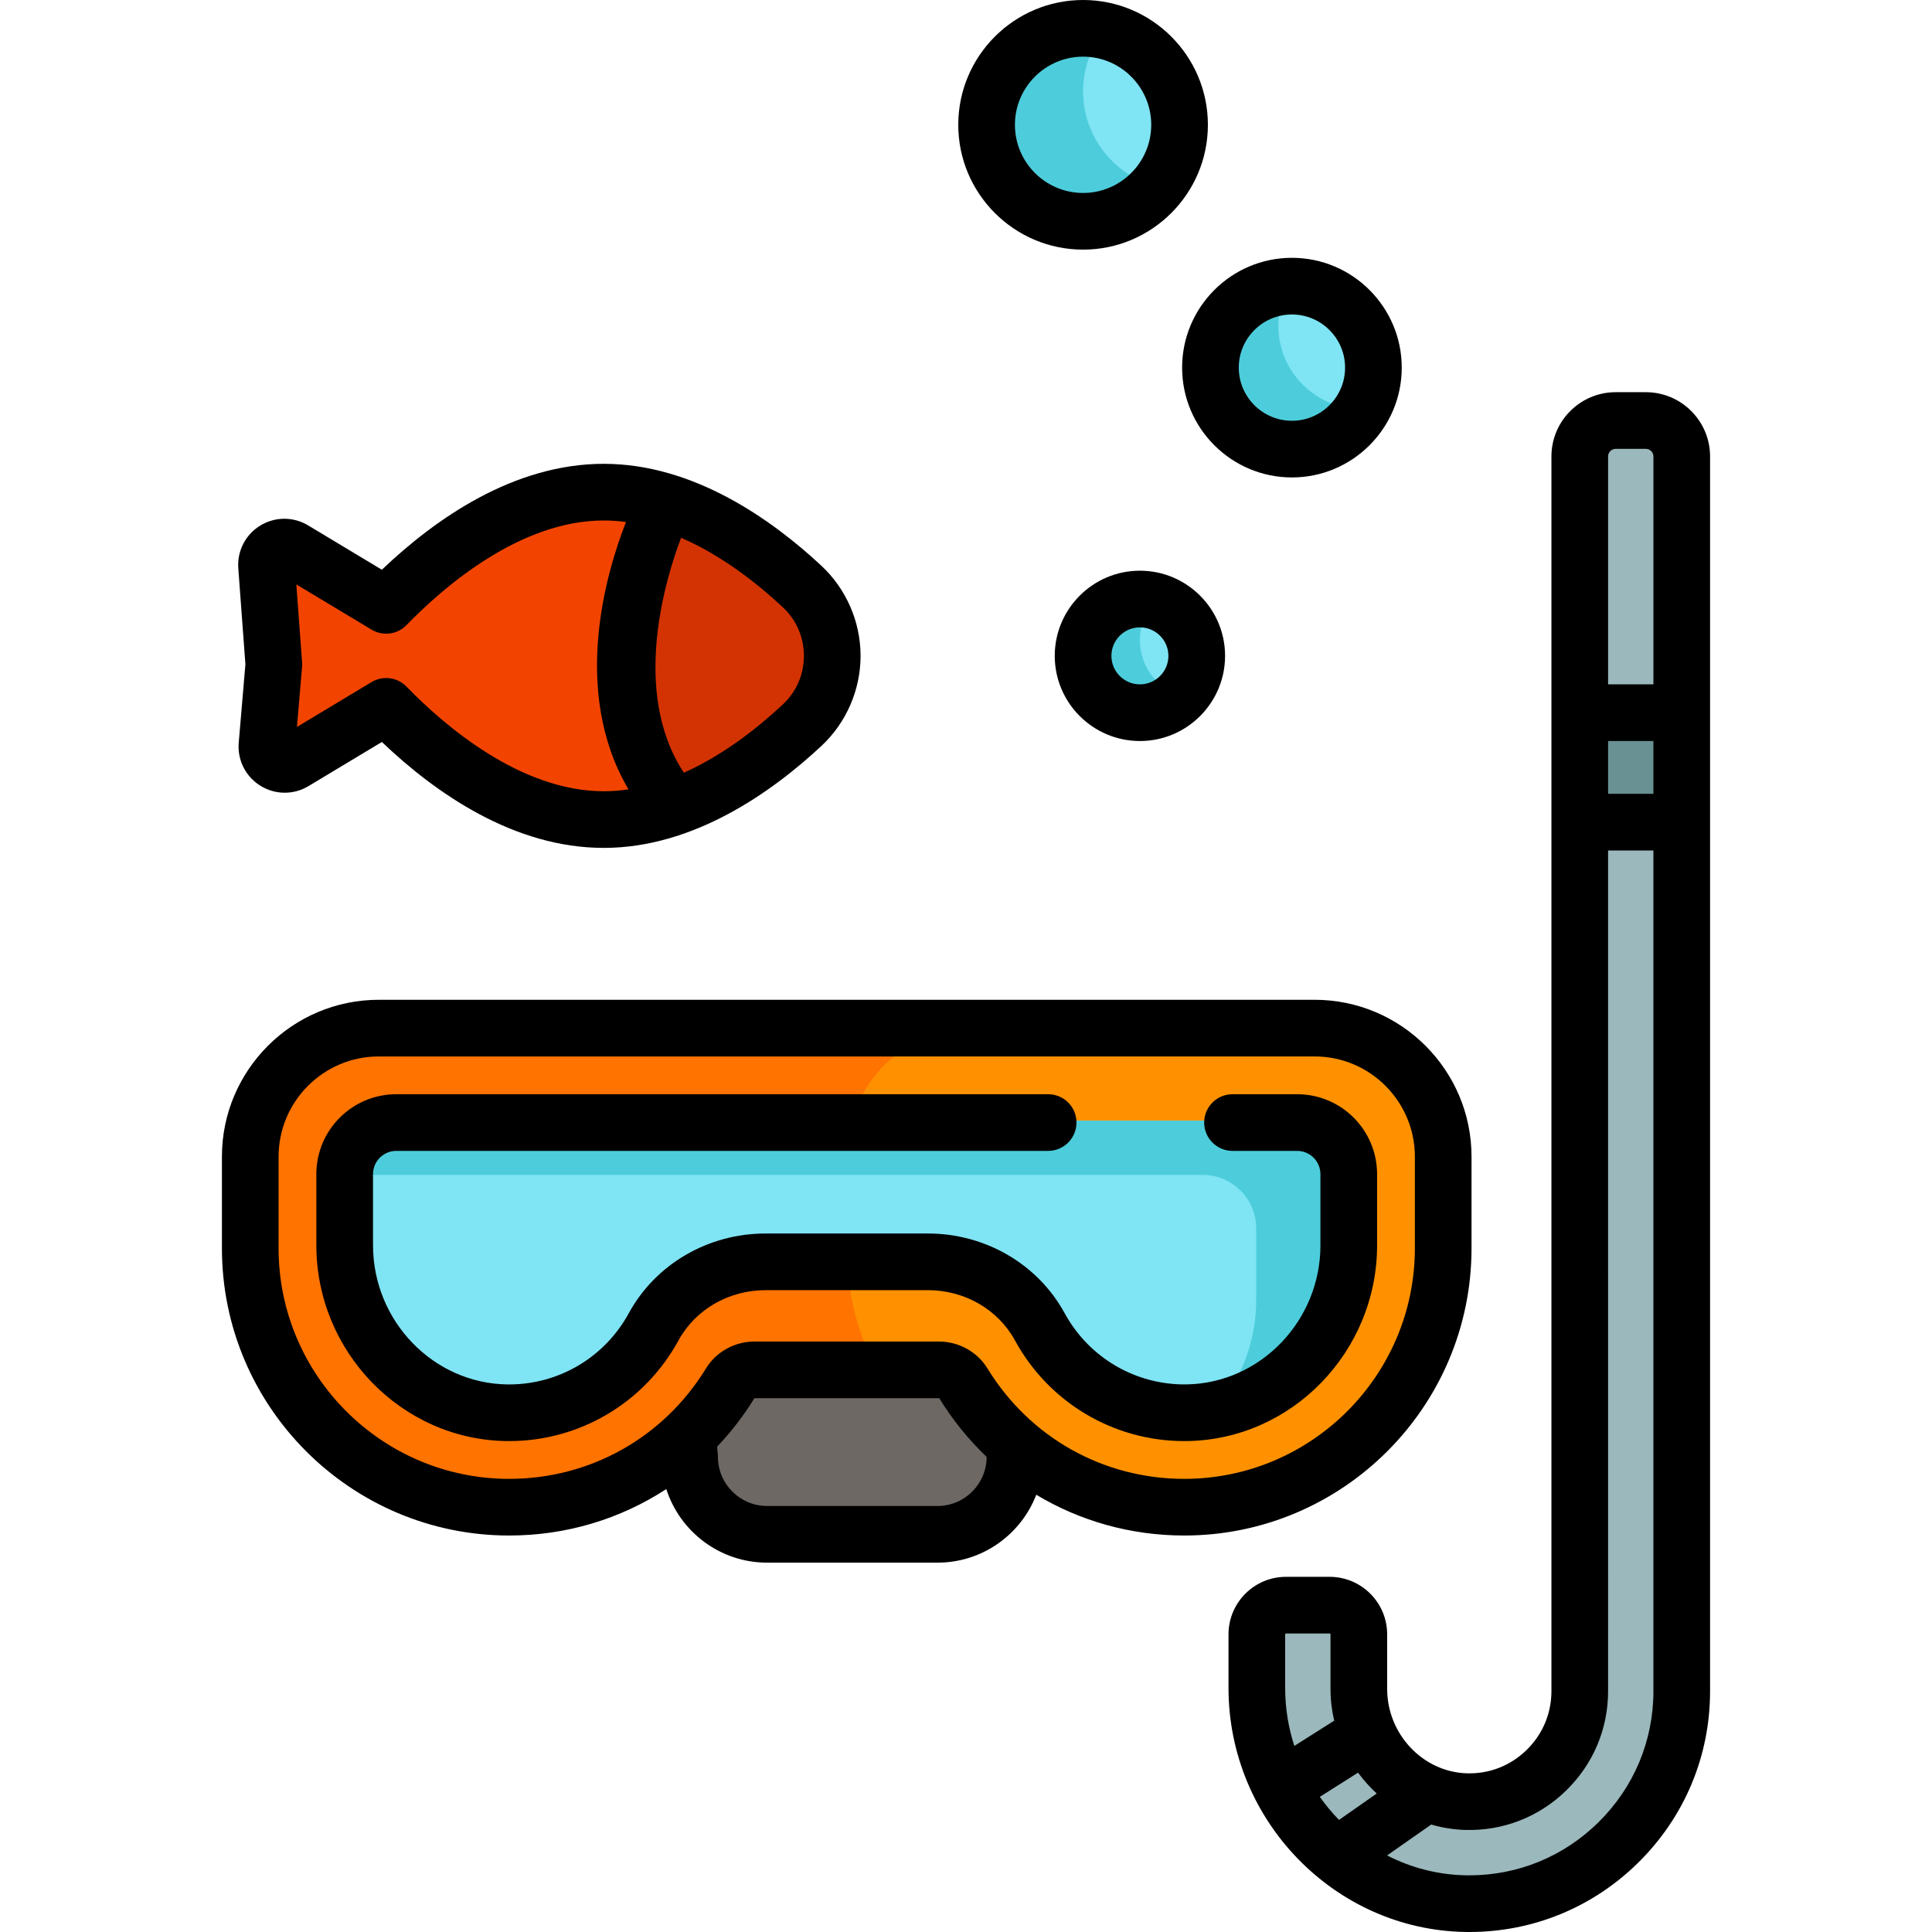 <?xml version="1.0" encoding="iso-8859-1"?>
<!-- Generator: Adobe Illustrator 19.0.0, SVG Export Plug-In . SVG Version: 6.00 Build 0)  -->
<svg version="1.1" id="Capa_1" xmlns="http://www.w3.org/2000/svg" xmlns:xlink="http://www.w3.org/1999/xlink" x="0px" y="0px"
	 viewBox="0 0 512.002 512.002" style="enable-background:new 0 0 512.002 512.002;" xml:space="preserve">
<path style="fill:#F24400;" d="M160.001,217.696c-24.797,0-46.716-18.579-57.745-29.87L78.91,201.862
	c-3.972,2.389-8.977-0.731-8.585-5.349l1.741-20.472l-1.86-25.062c-0.341-4.594,4.642-7.661,8.59-5.288l23.459,14.105
	c11.029-11.292,32.947-29.87,57.745-29.87c21.225,0,40.197,13.374,52.502,24.762c5.246,4.855,8.455,11.618,8.55,18.766
	c0.097,7.324-2.804,14.122-8.147,19.106C200.614,204.026,181.458,217.696,160.001,217.696z"/>
<path style="fill:#D33302;" d="M221.052,173.453c-0.095-7.147-3.304-13.911-8.55-18.766c-9.432-8.729-22.783-18.618-38.061-22.763
	l-2.361,6.167c-5.13,13.399-15.245,47.314,1.612,72.765l2.809,4.241c14.633-4.508,27.373-14.116,36.404-22.541
	C218.248,187.575,221.15,180.777,221.052,173.453z"/>
<path id="SVGCleanerId_0" style="fill:#7FE4F4;" d="M302.089,189.372c-8.58,0-15.561-6.981-15.561-15.561
	c0-8.58,6.981-15.561,15.561-15.561s15.561,6.981,15.561,15.561C317.65,182.391,310.669,189.372,302.089,189.372z"/>
<path style="fill:#7FE4F4;" d="M342.376,119.521c-12.183,0-22.093-9.91-22.093-22.093s9.91-22.094,22.093-22.094
	c12.183,0,22.094,9.911,22.094,22.094S354.559,119.521,342.376,119.521z"/>
<path style="fill:#4DCDDB;" d="M360.87,108.424c-12.183,0-22.093-9.91-22.093-22.093c0-3.995,1.071-7.744,2.934-10.982
	c-11.875,0.354-21.427,10.119-21.427,22.077c0,12.183,9.91,22.093,22.093,22.093c8.188,0,15.343-4.48,19.16-11.114
	C361.314,108.414,361.093,108.424,360.87,108.424z"/>
<path style="fill:#7FE4F4;" d="M287.028,59.146c-14.374,0-26.069-11.695-26.069-26.069s11.695-26.069,26.069-26.069
	c14.374,0,26.069,11.695,26.069,26.069S301.402,59.146,287.028,59.146z"/>
<g>
	<path id="SVGCleanerId_0_1_" style="fill:#7FE4F4;" d="M302.089,189.372c-8.58,0-15.561-6.981-15.561-15.561
		c0-8.58,6.981-15.561,15.561-15.561s15.561,6.981,15.561,15.561C317.65,182.391,310.669,189.372,302.089,189.372z"/>
</g>
<g>
	<path style="fill:#4DCDDB;" d="M302.089,169.667c0-4.185,1.67-7.983,4.368-10.782c-1.387-0.406-2.85-0.635-4.368-0.635
		c-8.58,0-15.561,6.981-15.561,15.561c0,8.58,6.981,15.561,15.561,15.561c4.395,0,8.362-1.839,11.194-4.778
		C306.824,182.7,302.089,176.731,302.089,169.667z"/>
	<path style="fill:#4DCDDB;" d="M287.028,24.203c0-6.262,2.22-12.013,5.912-16.512c-1.901-0.442-3.878-0.684-5.912-0.684
		c-14.374,0-26.069,11.695-26.069,26.069s11.695,26.069,26.069,26.069c8.114,0,15.372-3.727,20.157-9.557
		C295.65,46.902,287.028,36.544,287.028,24.203z"/>
</g>
<path style="fill:#9BB8BC;" d="M388.497,504.986c-30.835-0.471-55.921-26.334-55.921-57.652v-14.223c0-4.537,3.692-8.229,8.23-8.229
	h11.572c4.537,0,8.229,3.692,8.229,8.229v14.454c0,15.746,12.517,28.926,27.902,29.385c0.283,0.008,0.572,0.012,0.86,0.012
	c7.52,0,14.637-2.889,20.042-8.135c5.639-5.475,8.744-12.804,8.744-20.639V120.964c0-5.527,4.496-10.024,10.024-10.024h7.983
	c5.527,0,10.024,4.496,10.024,10.024v327.225c0,15.313-6.026,29.68-16.967,40.456c-10.703,10.542-24.849,16.348-39.832,16.348
	C389.09,504.993,388.793,504.991,388.497,504.986z"/>
<path style="fill:#6D6864;" d="M181.794,347.299v33.142l0.426,5.528l0.029,0.212c0.054,11.551,9.468,20.931,21.031,20.931h45.173
	c11.583,0,21.017-9.424,21.03-21.008l0.004-3.438v-35.368L181.794,347.299L181.794,347.299z"/>
<path style="fill:#FF9100;" d="M313.843,399.923c-24.249,0-46.298-12.368-58.979-33.086c-1.229-2.008-3.587-3.304-6.007-3.304
	h-48.931c-2.422,0-4.779,1.296-6.006,3.302c-12.682,20.719-34.73,33.088-58.981,33.088c-38.112,0-69.12-31.008-69.12-69.12v-24.276
	c0-19.059,15.506-34.565,34.565-34.565h248.014c19.06,0,34.566,15.506,34.566,34.566v24.275
	C382.964,368.916,351.956,399.923,313.843,399.923z"/>
<path style="fill:#FF7300;" d="M224.391,330.804v-24.276c0-19.059,15.506-34.565,34.565-34.565H100.385
	c-19.059,0-34.565,15.506-34.565,34.565v24.276c0,38.112,31.008,69.12,69.12,69.12c24.25,0,46.299-12.368,58.981-33.088
	c1.227-2.006,3.585-3.302,6.006-3.302h32.723C227.385,353.785,224.391,342.638,224.391,330.804z"/>
<path style="fill:#7FE4F4;" d="M134.339,374.893c-23.989-0.329-43.494-20.47-43.494-44.896v-18.825
	c0-7.821,6.363-14.185,14.185-14.185h238.723c7.821,0,14.185,6.363,14.185,14.185v18.825c0,24.426-19.503,44.567-43.477,44.896
	l-0.546,0.004c-16.17,0-31.032-8.822-38.785-23.024c-5.717-10.469-16.918-16.973-29.231-16.973h-43.018
	c-12.313,0-23.514,6.504-29.231,16.975c-7.753,14.201-22.589,23.022-38.719,23.022L134.339,374.893z"/>
<path style="fill:#4DCDDB;" d="M343.753,296.988H105.029c-7.821,0-14.185,6.363-14.185,14.185v0.189h227.883
	c7.821,0,14.185,6.363,14.185,14.185v18.825c0,11.388-4.242,21.842-11.198,29.793c20.531-3.812,36.223-22.26,36.223-44.167v-18.825
	C357.938,303.351,351.575,296.988,343.753,296.988z"/>
<rect x="418.151" y="187.487" style="fill:#699093;" width="28.029" height="32.054"/>
<path d="M343.753,289.981h-17.125c-4.146,0-7.508,3.362-7.508,7.508l0,0c0,4.146,3.362,7.508,7.508,7.508h17.125
	c3.412,0,6.176,2.765,6.176,6.176v18.825c0,20.071-15.961,36.618-35.578,36.889c-13.377,0.159-25.743-7.038-32.191-18.85
	c-7.121-13.042-21.016-21.144-36.26-21.144h-43.018c-15.244,0-29.138,8.103-36.26,21.145c-6.368,11.663-18.475,18.852-31.689,18.852
	c-0.166,0-0.334-0.001-0.5-0.003c-19.62-0.27-35.58-16.818-35.58-36.889v-18.825c0-3.412,2.765-6.176,6.176-6.176h172.746
	c4.146,0,7.508-3.362,7.508-7.508l0,0c0-4.146-3.362-7.508-7.508-7.508H105.029c-11.704,0-21.192,9.488-21.192,21.192v18.825
	c0,28.238,22.605,51.521,50.39,51.903c0.237,0.004,0.471,0.005,0.709,0.005c18.712-0.001,35.857-10.172,44.866-26.672
	c4.487-8.22,13.331-13.326,23.08-13.326H245.9c9.748,0,18.593,5.106,23.08,13.325c9.01,16.501,26.154,26.673,44.867,26.673
	c0.236,0,0.473-0.001,0.71-0.005c27.784-0.381,50.388-23.665,50.388-51.903v-18.825
	C364.945,299.469,355.457,289.981,343.753,289.981z"/>
<path d="M65.035,176.042L63.268,196.8c-0.391,4.603,1.802,8.979,5.722,11.421c3.92,2.442,8.817,2.482,12.774,0.101l19.437-11.687
	c14.324,13.66,35.061,28.067,58.798,28.067c23.738,0,44.472-14.693,57.686-27.019c6.594-6.151,10.376-14.853,10.376-23.873
	c0-9.02-3.782-17.722-10.376-23.873c-13.214-12.326-33.948-27.019-57.686-27.019c-23.737,0-44.475,14.408-58.798,28.067
	l-19.543-11.75c-3.936-2.364-8.809-2.341-12.717,0.066c-3.91,2.406-6.128,6.745-5.789,11.324L65.035,176.042z M180.5,142.517
	c10.603,4.588,19.955,11.882,26.942,18.401c3.613,3.371,5.604,7.948,5.604,12.893c0,4.944-1.99,9.522-5.604,12.893
	c-6.824,6.367-15.905,13.47-26.204,18.073C166.89,183.109,176.765,152.273,180.5,142.517z M98.47,166.863
	c2.989,1.799,6.823,1.299,9.255-1.204c10.055-10.355,30.218-27.725,52.276-27.725c1.984,0,3.95,0.146,5.895,0.406
	c-5.001,12.695-14.777,44.655,0.656,70.85c-2.158,0.319-4.344,0.497-6.55,0.497c-22.058,0-42.221-17.371-52.276-27.725
	c-1.455-1.498-3.412-2.277-5.39-2.277c-1.327,0-2.665,0.351-3.865,1.073l-19.778,11.891l1.355-15.929
	c0.034-0.396,0.036-0.795,0.007-1.19l-1.53-20.658L98.47,166.863z"/>
<path d="M302.089,151.242c-12.445,0-22.569,10.124-22.569,22.569c0,12.445,10.124,22.569,22.569,22.569
	c12.445,0,22.569-10.124,22.569-22.569C324.658,161.366,314.534,151.242,302.089,151.242z M302.089,181.364
	c-4.164,0-7.553-3.389-7.553-7.553c0-4.164,3.389-7.553,7.553-7.553s7.553,3.389,7.553,7.553
	C309.642,177.975,306.253,181.364,302.089,181.364z"/>
<path d="M342.376,126.528c16.047,0,29.102-13.055,29.102-29.101c0-16.047-13.055-29.102-29.102-29.102
	c-16.046,0-29.101,13.055-29.101,29.102C313.276,113.473,326.33,126.528,342.376,126.528z M342.376,83.341
	c7.767,0,14.086,6.32,14.086,14.086s-6.32,14.085-14.086,14.085c-7.766,0-14.085-6.319-14.085-14.085S334.609,83.341,342.376,83.341
	z"/>
<path d="M287.028,66.154c18.239,0,33.077-14.838,33.077-33.077S305.267,0,287.028,0s-33.077,14.838-33.077,33.077
	S268.789,66.154,287.028,66.154z M287.028,15.016c9.958,0,18.061,8.103,18.061,18.061s-8.103,18.061-18.061,18.061
	c-9.958,0-18.061-8.103-18.061-18.061S277.07,15.016,287.028,15.016z"/>
<path d="M436.161,103.933h-7.983c-9.391,0-17.031,7.64-17.031,17.031v327.225c0,5.924-2.35,11.468-6.618,15.611
	c-4.264,4.139-9.852,6.336-15.813,6.145c-11.636-0.345-21.103-10.385-21.103-22.379v-14.454c0-8.402-6.834-15.236-15.236-15.236
	h-11.572c-8.402,0-15.237,6.834-15.237,15.236v14.223c0,35.123,28.182,64.129,62.822,64.658c0.334,0.005,0.668,0.008,1.001,0.008
	c16.841,0,32.695-6.498,44.742-18.363c12.289-12.103,19.057-28.244,19.057-45.448V120.964
	C453.191,111.573,445.552,103.933,436.161,103.933z M343.011,462.691c-1.567-4.847-2.427-10.007-2.427-15.357v-14.223
	c0-0.121,0.099-0.22,0.221-0.22h11.572c0.121,0,0.22,0.099,0.22,0.22v14.454c0,2.894,0.344,5.717,0.975,8.437L343.011,462.691z
	 M354.853,482.3c-1.852-1.894-3.551-3.941-5.087-6.113l10.131-6.416c1.47,2.005,3.132,3.857,4.955,5.531L354.853,482.3z
	 M438.175,448.189c0,13.151-5.177,25.492-14.578,34.75c-9.215,9.076-21.336,14.046-34.213,14.046c-0.254,0-0.511-0.002-0.766-0.006
	c-7.537-0.115-14.671-2.005-21.026-5.267l11.701-8.19c2.869,0.845,5.876,1.34,8.975,1.432c10.026,0.289,19.514-3.389,26.717-10.381
	c7.206-6.995,11.175-16.366,11.175-26.385V225.383h12.013v222.806H438.175z M438.175,210.367h-12.013v-13.988h12.013V210.367z
	 M438.175,181.364h-12.013v-60.399c0-1.11,0.904-2.015,2.015-2.015h7.983c1.11,0,2.015,0.904,2.015,2.015v60.399H438.175z"/>
<path d="M389.971,330.804v-24.275c0-22.923-18.651-41.574-41.574-41.574H100.385c-22.923,0-41.573,18.65-41.573,41.573v24.276
	c0,41.977,34.15,76.127,76.127,76.127c15.136,0,29.49-4.378,41.637-12.312c3.62,11.298,14.221,19.5,26.705,19.5h45.173
	c11.922,0,22.122-7.482,26.17-17.994c11.611,6.982,25.074,10.804,39.219,10.804C355.82,406.931,389.971,372.781,389.971,330.804z
	 M248.454,399.104H203.28c-7.181,0-13.023-5.842-13.023-13.023c0-0.351-0.032-0.694-0.079-1.032l-0.128-1.671
	c3.679-3.869,6.997-8.157,9.875-12.839h48.931l0.03-0.046c3.566,5.826,7.808,11.048,12.587,15.6
	C261.467,393.269,255.629,399.104,248.454,399.104z M313.843,391.915c-21.44,0-40.935-10.939-52.149-29.259
	c-2.692-4.4-7.612-7.131-12.837-7.131h-48.931c-5.227,0-10.147,2.732-12.837,7.131c-11.214,18.32-30.709,29.259-52.15,29.259
	c-33.696,0-61.111-27.415-61.111-61.111v-24.276c0-14.643,11.914-26.557,26.557-26.557h248.014
	c14.644,0,26.558,11.914,26.558,26.558v24.275C374.956,364.5,347.541,391.915,313.843,391.915z"/>
<g>
</g>
<g>
</g>
<g>
</g>
<g>
</g>
<g>
</g>
<g>
</g>
<g>
</g>
<g>
</g>
<g>
</g>
<g>
</g>
<g>
</g>
<g>
</g>
<g>
</g>
<g>
</g>
<g>
</g>
</svg>
